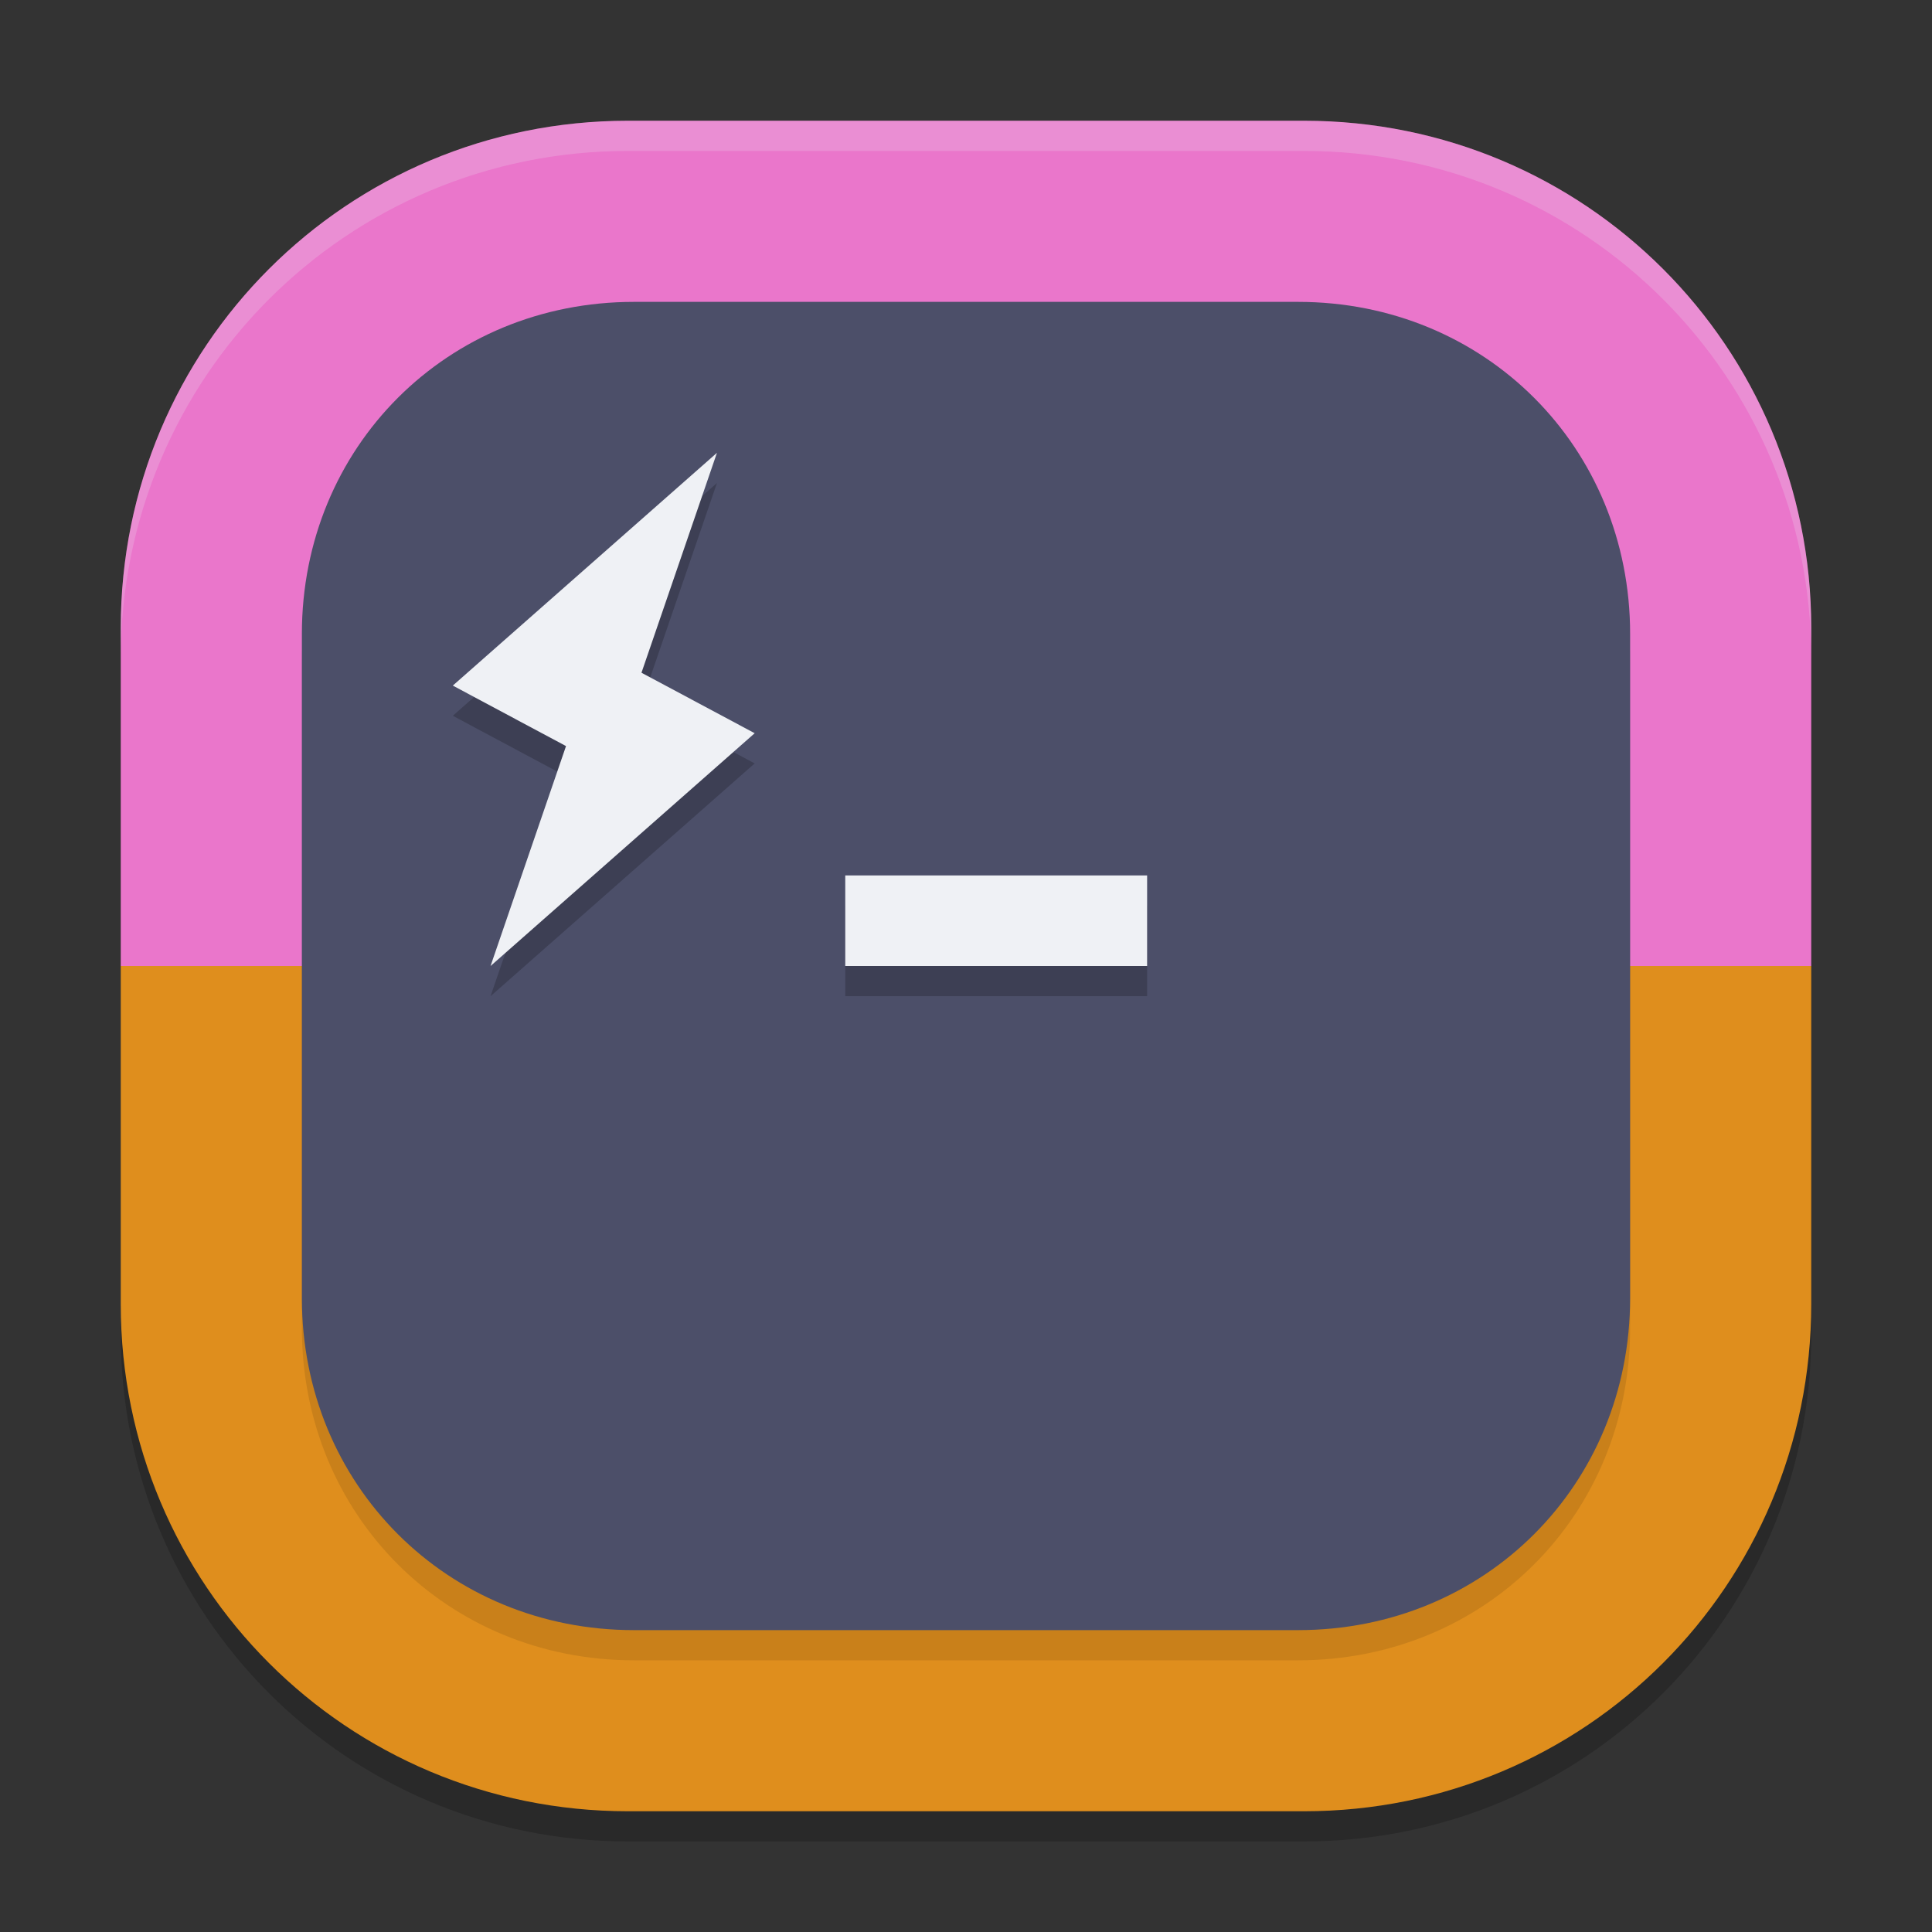 <svg xmlns="http://www.w3.org/2000/svg" width="64" height="64" version="1">
 <rect width="100%" height="100%" fill="#333333" stroke="none"/>
 <path style="opacity:0.2" d="M 20.801,5 C 11.494,5 4,12.494 4,21.801 V 33 44.199 C 4,53.506 11.494,61 20.801,61 H 43.199 C 52.506,61 60,53.506 60,44.199 V 33 21.801 C 60,12.494 52.506,5 43.199,5 Z"/>
 <path style="fill:#ea76cb" d="M 20.8,4 H 43.2 C 52.507,4 60,11.493 60,20.8 V 32 H 4 V 20.8 C 4,11.493 11.493,4 20.8,4 Z"/>
 <path style="fill:#df8e1d" d="M 20.8,60 H 43.2 C 52.507,60 60,52.507 60,43.2 V 32 H 4 V 43.2 C 4,52.507 11.493,60 20.8,60 Z"/>
 <path style="opacity:0.1" d="m 21,11 h 22 c 6.189,0 11,4.811 11,11 v 22 c 0,6.189 -4.811,11 -11,11 H 21 C 14.811,55 10,50.189 10,44 V 22 c 0,-6.189 4.811,-11 11,-11 z"/>
 <path style="fill:#4c4f69" d="m 21,10 h 22 c 6.189,0 11,4.811 11,11 v 22 c 0,6.189 -4.811,11 -11,11 H 21 C 14.811,54 10,49.189 10,43 V 21 c 0,-6.189 4.811,-11 11,-11 z"/>
 <path style="opacity:0.2" d="M 23.75,16 15,23.711 18.75,25.715 16.25,33 25,25.289 21.25,23.285 Z M 28,30 v 3 h 10 v -3 z"/>
 <path style="fill:#eff1f5" d="M 23.75 15 L 15 22.711 L 18.75 24.715 L 16.25 32 L 25 24.289 L 21.25 22.285 L 23.75 15 z M 28 29 L 28 32 L 38 32 L 38 29 L 28 29 z"/>
 <path style="fill:#eff1f5;opacity:0.2" d="M 20.801 4 C 11.494 4 4 11.494 4 20.801 L 4 21.801 C 4 12.494 11.494 5 20.801 5 L 43.199 5 C 52.506 5 60 12.494 60 21.801 L 60 20.801 C 60 11.494 52.506 4 43.199 4 L 20.801 4 z"/>
</svg>
